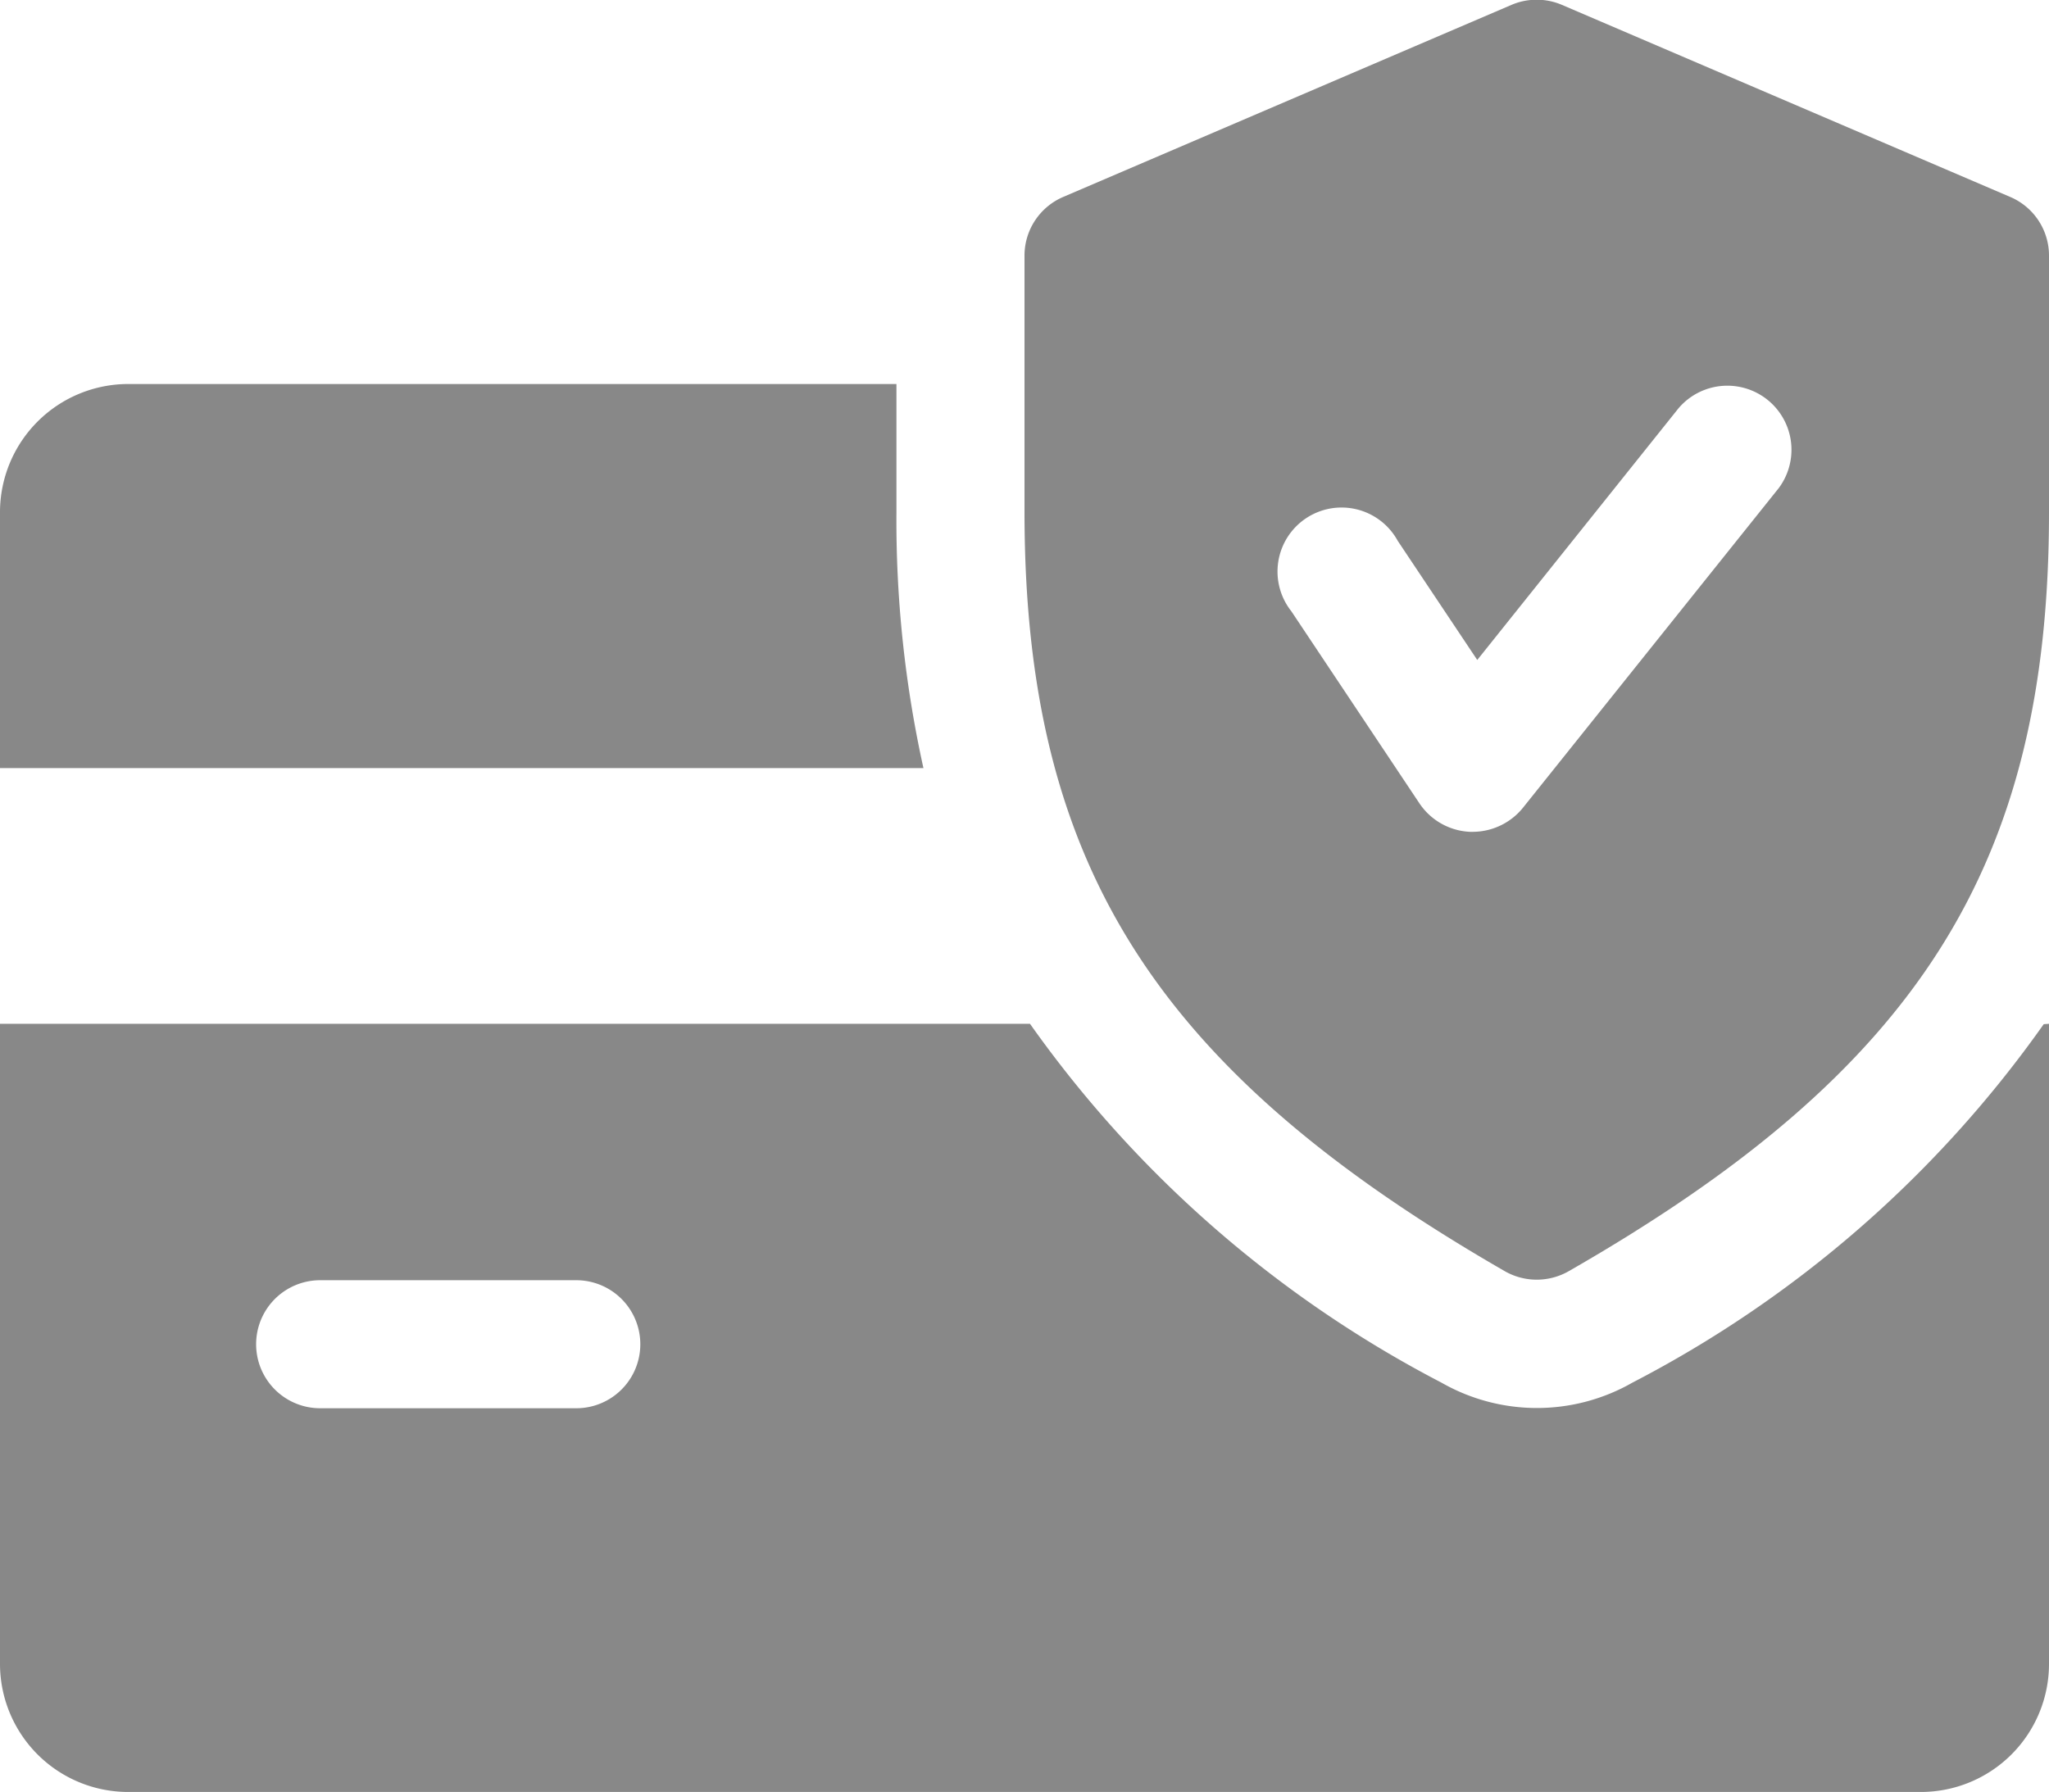 <svg xmlns="http://www.w3.org/2000/svg" width="28" height="24.499" viewBox="0 0 28 24.499">
  <g id="credit-card" transform="translate(0 -32.008)">
    <g id="Grupo_50" data-name="Grupo 50" transform="translate(0 37.257)">
      <g id="Grupo_49" data-name="Grupo 49">
        <path id="Trazado_331" data-name="Trazado 331" d="M12.25,129.742v-1.75H1.75A1.753,1.753,0,0,0,0,129.742v3.5H12.619A15.669,15.669,0,0,1,12.25,129.742Z" transform="translate(0 -127.992)" fill="#888"/>
      </g>
    </g>
    <g id="Grupo_52" data-name="Grupo 52" transform="translate(0 46.007)">
      <g id="Grupo_51" data-name="Grupo 51">
        <path id="Trazado_332" data-name="Trazado 332" d="M27.928,287.992a15.739,15.739,0,0,1-5.621,4.9,2.628,2.628,0,0,1-2.609,0,15.816,15.816,0,0,1-5.623-4.905H0v8.75a1.752,1.752,0,0,0,1.75,1.75h24.5a1.751,1.751,0,0,0,1.75-1.75v-8.75Zm-20.053,5.25h-3.5a.875.875,0,0,1,0-1.75h3.5a.875.875,0,0,1,0,1.75Z" transform="translate(0 -287.992)" fill="#888"/>
      </g>
    </g>
    <g id="Grupo_54" data-name="Grupo 54" transform="translate(14 32.008)">
      <g id="Grupo_53" data-name="Grupo 53">
        <path id="Trazado_333" data-name="Trazado 333" d="M269.47,34.7l-6.125-2.625a.878.878,0,0,0-.691,0L256.529,34.7a.872.872,0,0,0-.529.8v3.5c0,4.814,1.78,7.628,6.564,10.384a.88.88,0,0,0,.872,0C268.22,46.642,270,43.828,270,39.007v-3.5A.871.871,0,0,0,269.47,34.7Zm-3.16,3.976-3.5,4.375a.886.886,0,0,1-.685.327h-.037a.879.879,0,0,1-.691-.389l-1.75-2.625A.875.875,0,1,1,261.1,39.4l1.087,1.629,2.75-3.44a.876.876,0,0,1,1.369,1.092Z" transform="translate(-256 -32.008)" fill="#888"/>
      </g>
    </g>
  </g>
</svg>
